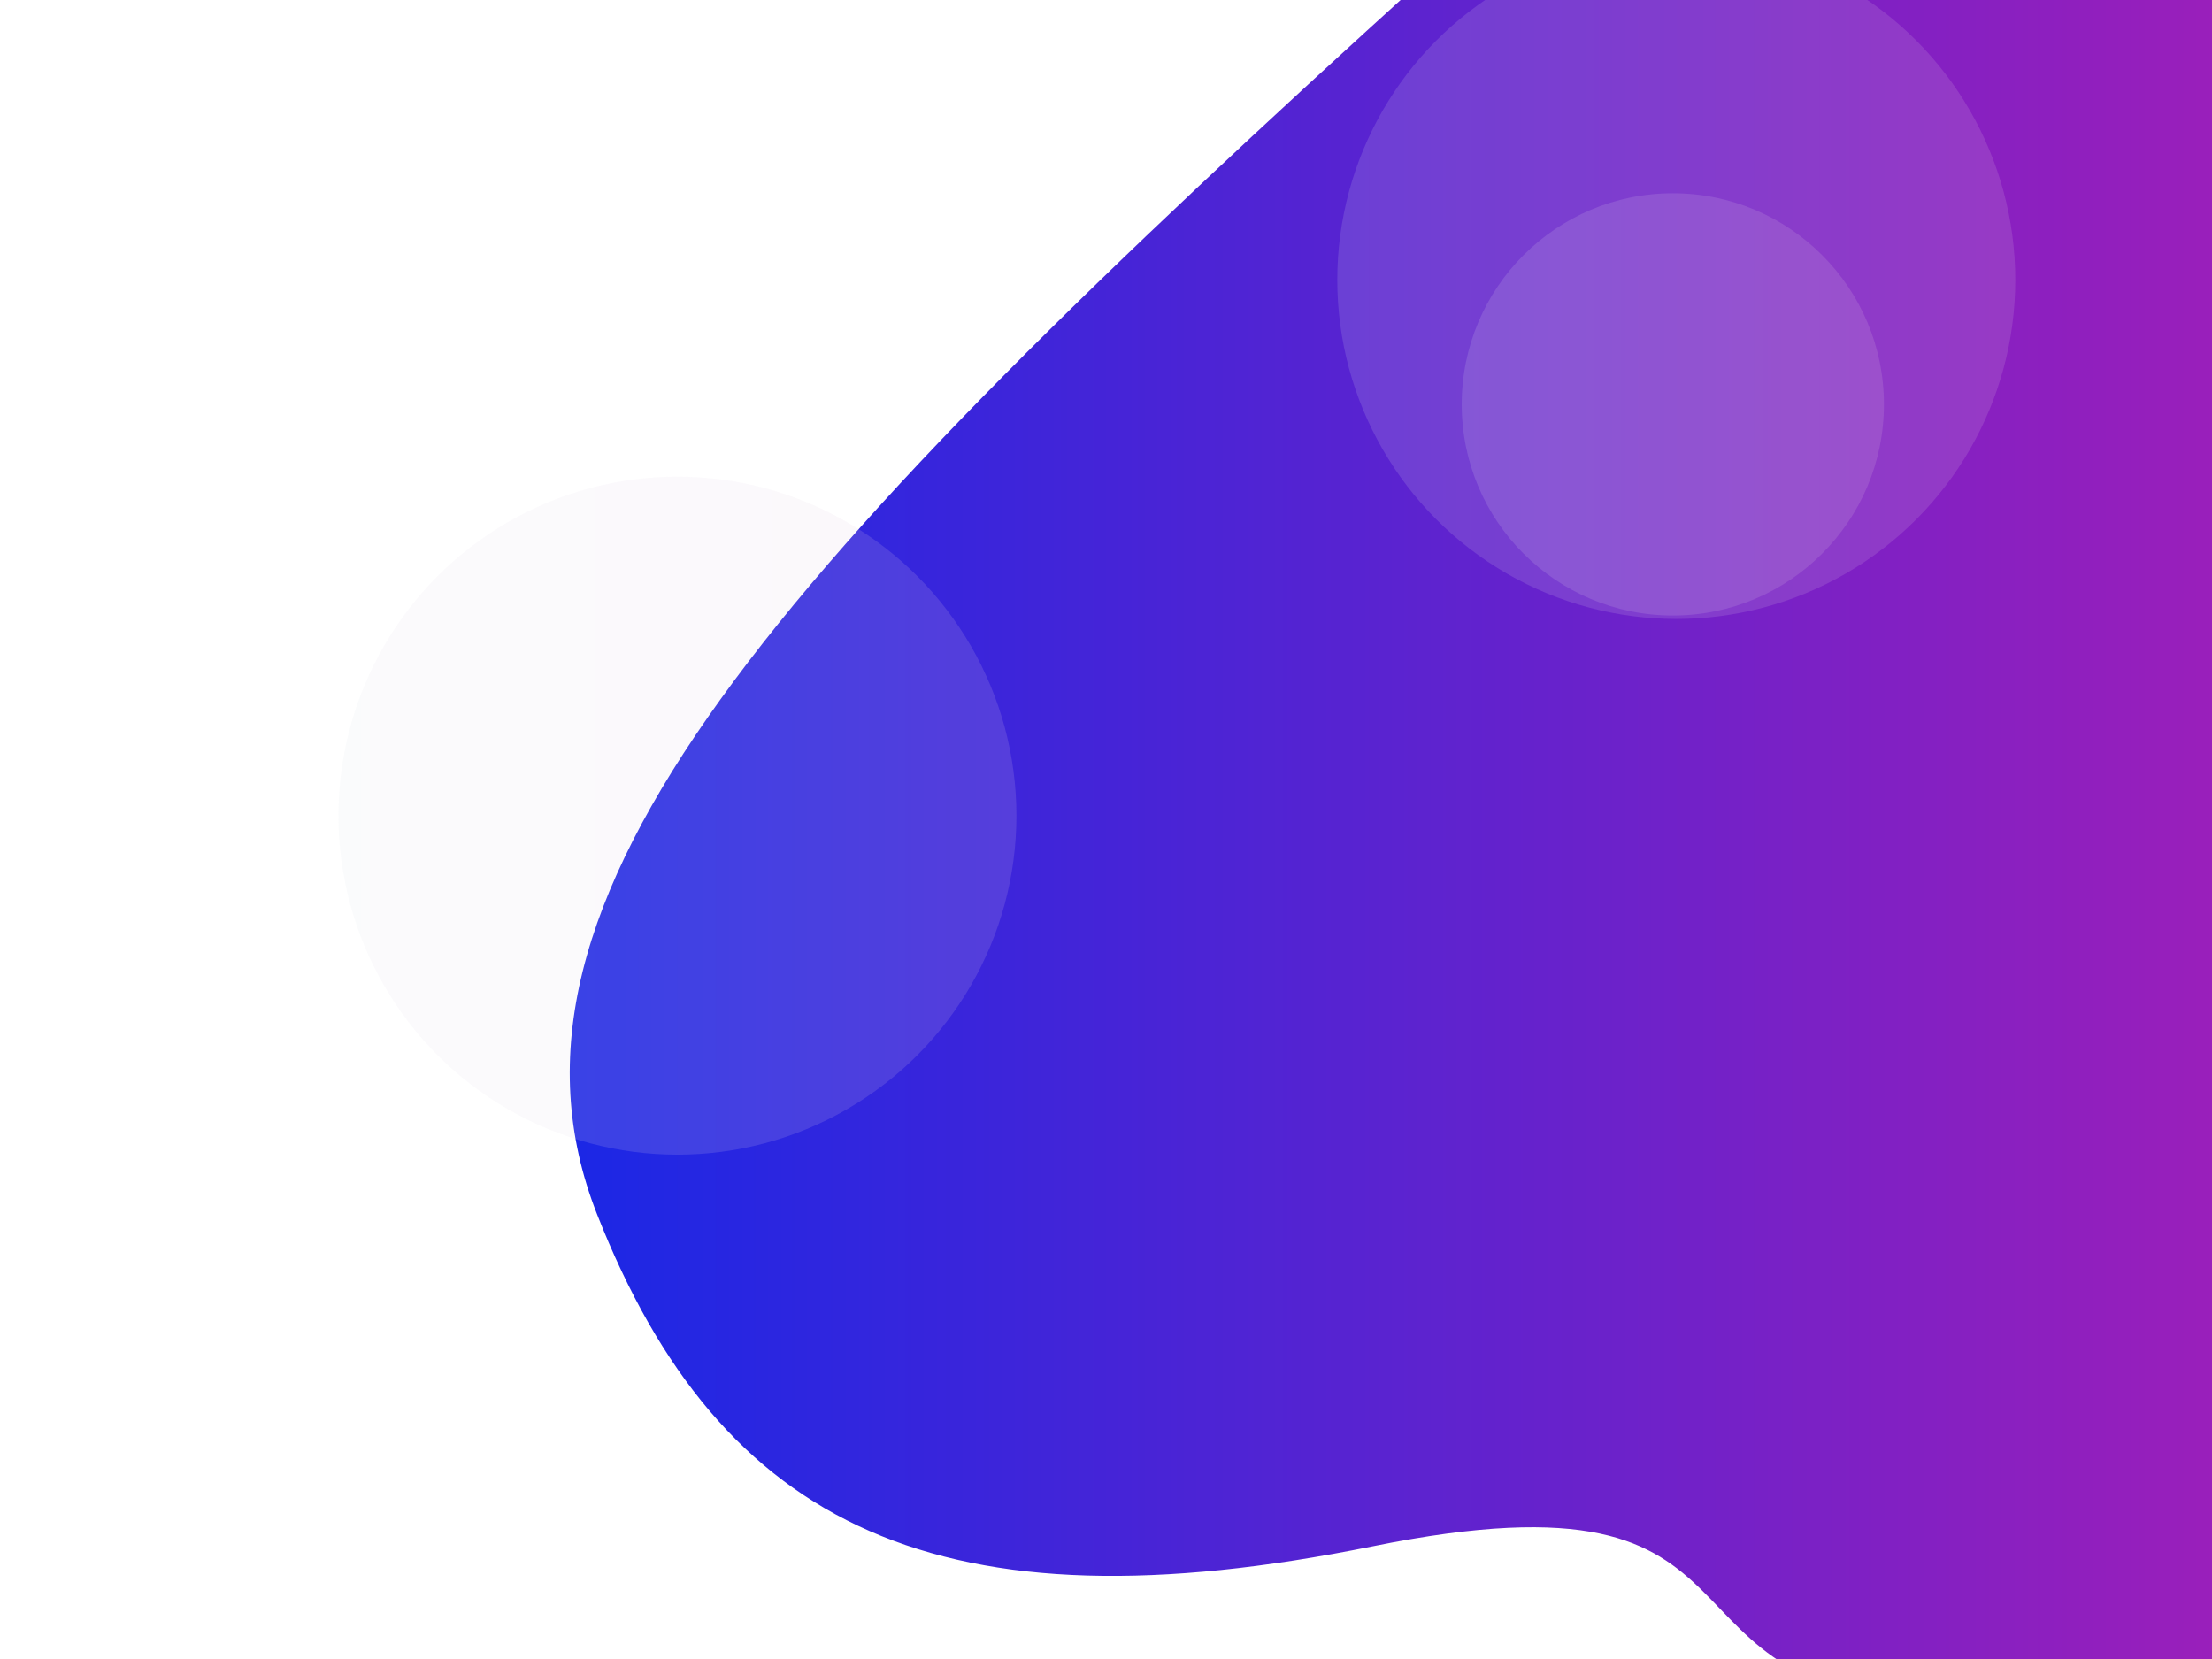 <?xml version="1.0"?>
<svg width="640" height="480" xmlns="http://www.w3.org/2000/svg" xmlns:svg="http://www.w3.org/2000/svg">
 <!-- Created with SVG-edit - https://github.com/SVG-Edit/svgedit-->
 <defs>
  <linearGradient id="svg_2">
   <stop offset="0" stop-color="#1227e8" stop-opacity="0.996"/>
   <stop offset="0.999" stop-color="#b21cb2" stop-opacity="0.996"/>
  </linearGradient>
  <linearGradient id="svg_5" x1="0" x2="1" y1="0" y2="0">
   <stop offset="0" stop-color="#e1e2ed" stop-opacity="0.992"/>
   <stop offset="0.995" stop-color="#e5cee5" stop-opacity="0.992"/>
  </linearGradient>
  <linearGradient id="svg_6">
   <stop offset="0.01" stop-color="#0909ed" stop-opacity="0.996"/>
   <stop offset="0.999" stop-color="#ca0de2" stop-opacity="0.996"/>
  </linearGradient>
 </defs>
 <g class="layer">
  <title>Layer 2</title>
  <path d="m412.654,-6.737c-188.647,170.93 -275.714,267.015 -239.92,358.043c35.794,91.028 99.644,121.37 224.441,96.085c124.797,-25.286 73.524,44.503 168.331,45.514c41.599,27.308 163.494,-20.228 163.494,-20.228c0,0 -80.296,-502.676 -80.296,-502.676c0,0 -236.05,23.263 -236.05,23.263z" fill="url(#svg_2)" id="svg_1" stroke="url(#svg_6)" stroke-width="0"/>
  <circle cx="196" cy="236" fill="url(#svg_5)" id="svg_3" opacity="0.15" r="98.082" stroke="#f2e6e6" stroke-linecap="square" stroke-linejoin="round" stroke-width="0"/>
  <circle cx="484" cy="117" fill="url(#svg_5)" id="svg_7" opacity="0.15" r="61.082" stroke="#f2e6e6" stroke-linecap="square" stroke-linejoin="round" stroke-width="0"/>
  <circle cx="485" cy="81" fill="url(#svg_5)" id="svg_9" opacity="0.15" r="98.082" stroke="#f2e6e6" stroke-linecap="square" stroke-linejoin="round" stroke-width="0"/>
 </g>
</svg>